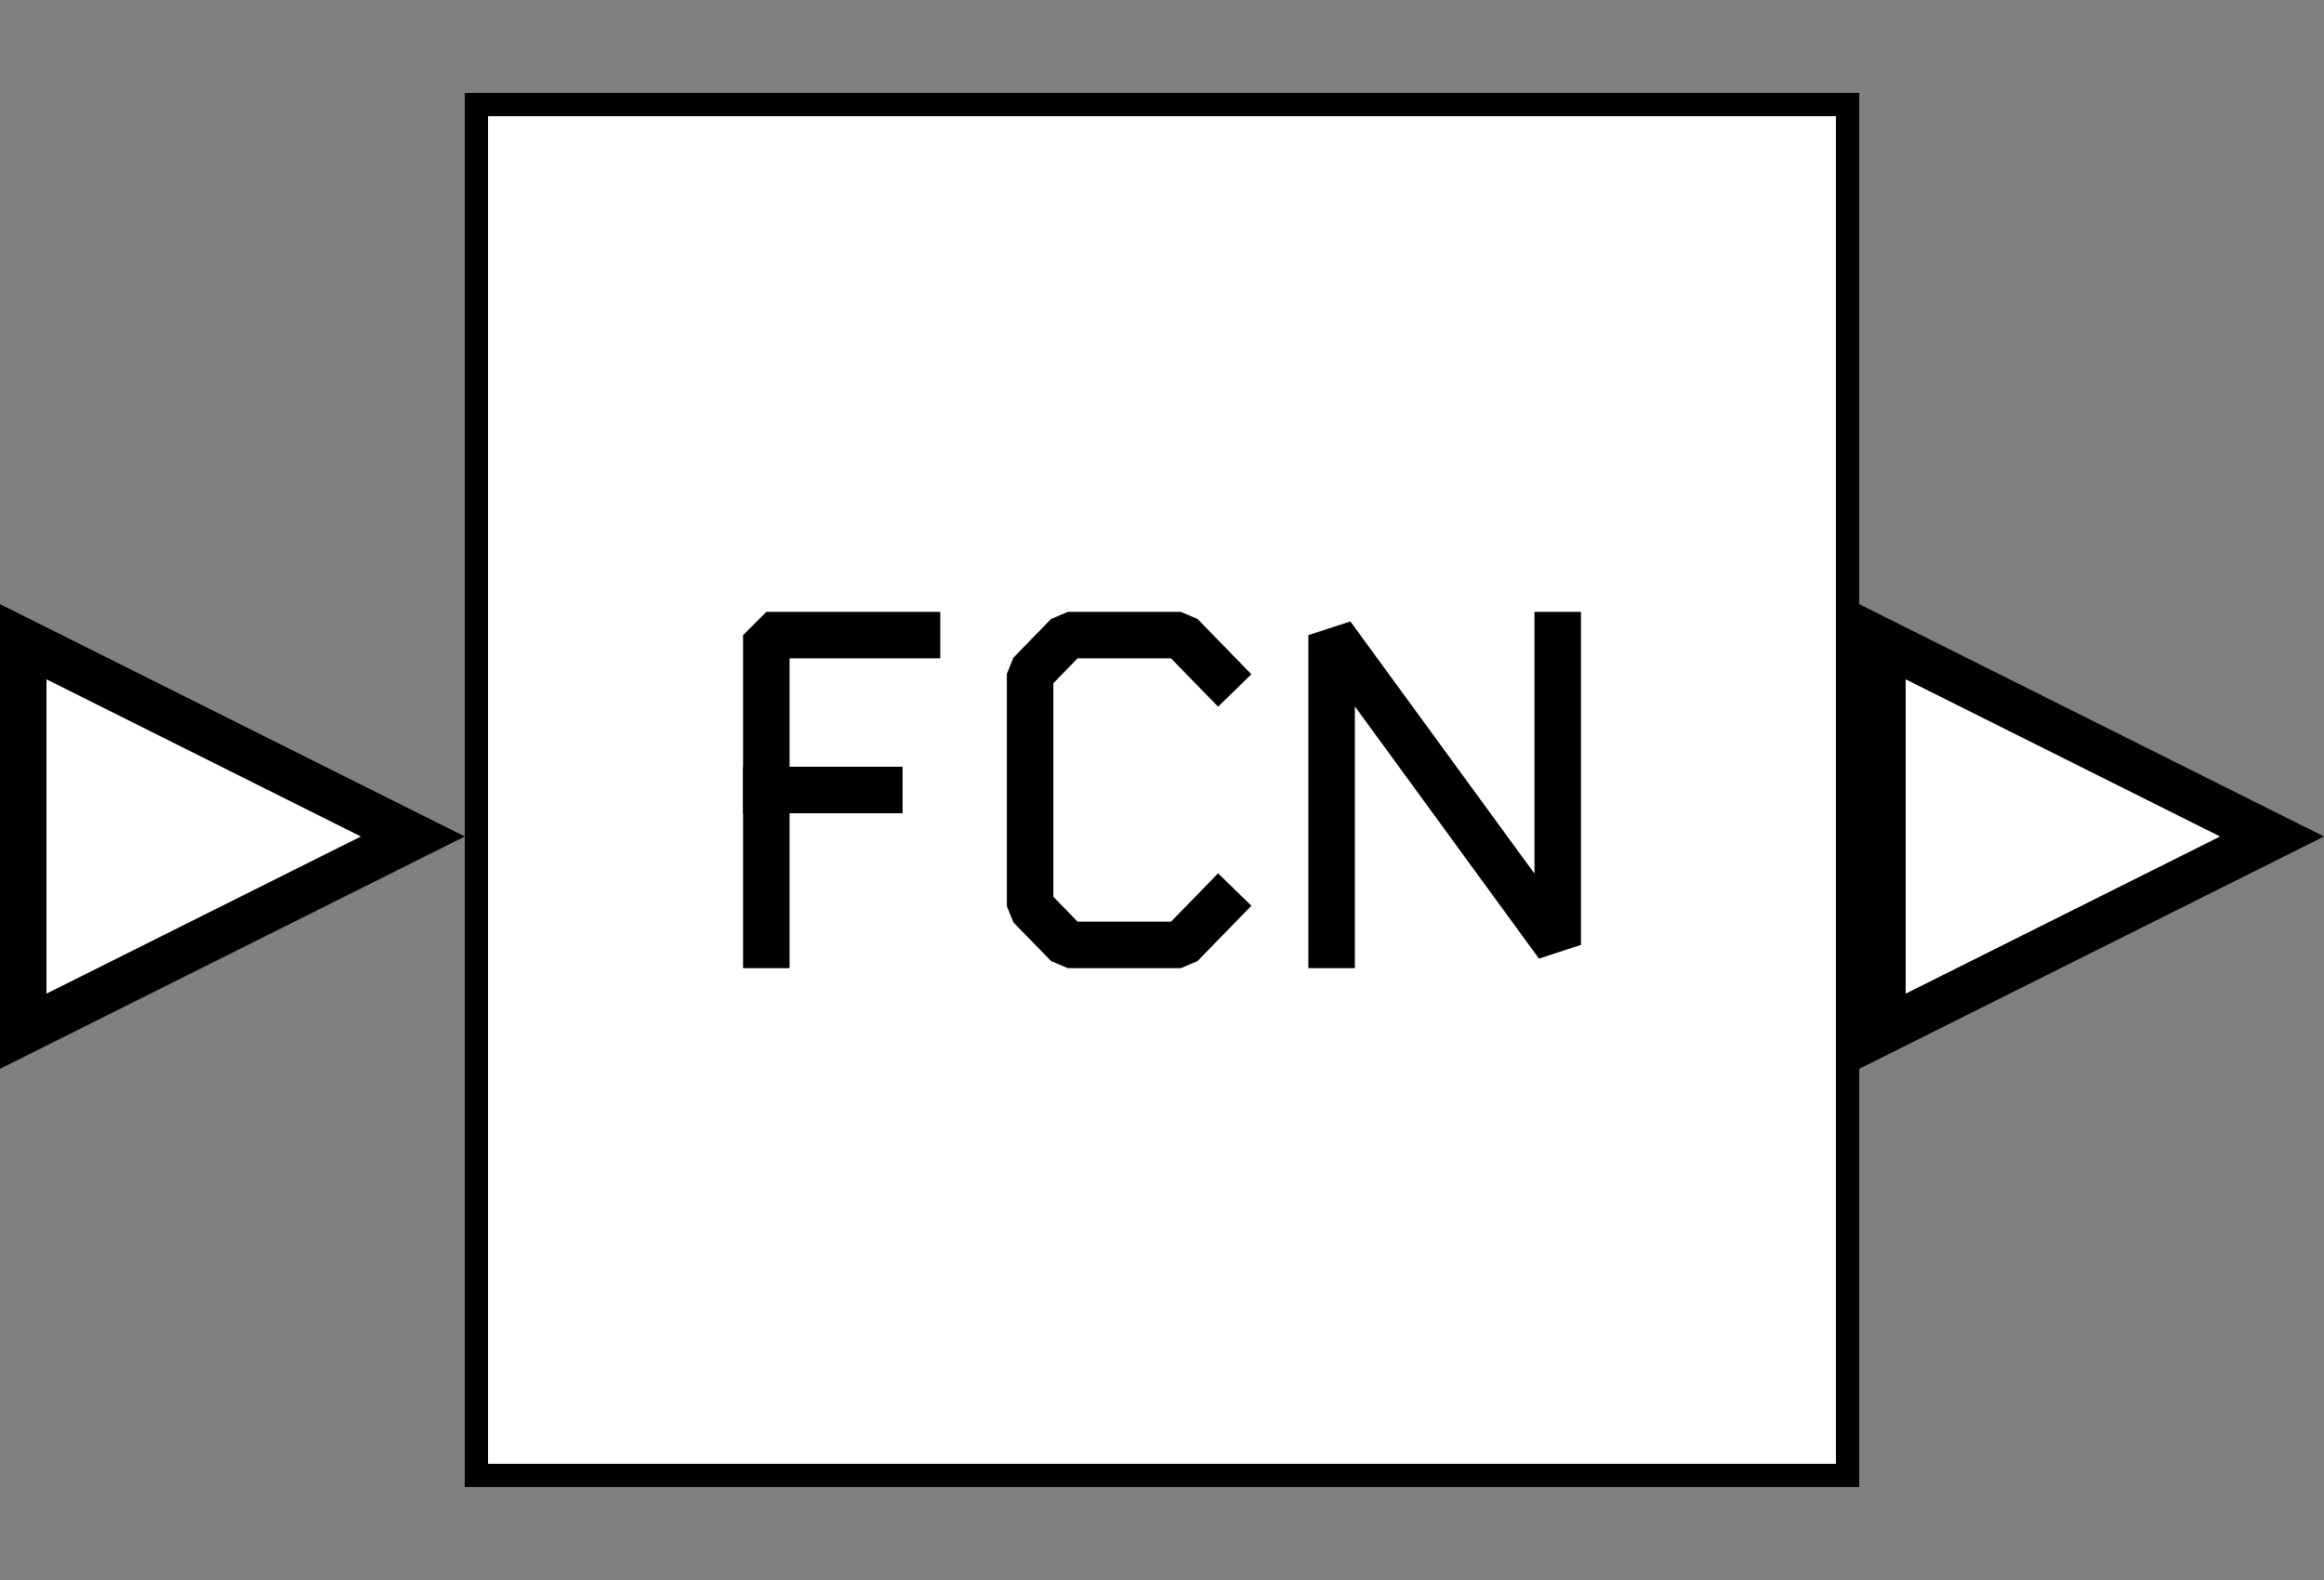 <?xml version="1.0" encoding="UTF-8" standalone="no"?>
<svg width="67.733mm" height="46.059mm"
 viewBox="0 0 200 136"
 xmlns="http://www.w3.org/2000/svg" xmlns:xlink="http://www.w3.org/1999/xlink"  version="1.2" baseProfile="tiny">
<rect x="0" y="0" width="200" height="136" fill="#808080" stroke="none"/>
<defs>
</defs>
<g fill="none" stroke="black" stroke-width="1" fill-rule="evenodd" stroke-linecap="square" stroke-linejoin="bevel" >

<g fill="#ffffff" fill-opacity="0" stroke="none" transform="matrix(1,0,0,1,0,0)"
font-family="Helvetica" font-size="12.5" font-weight="400" font-style="normal" 
>
<path vector-effect="non-scaling-stroke" fill-rule="evenodd" d="M0,0 L200,0 L200,136 L0,136 L0,0z "/>
</g>

<g fill="none" stroke="#000000" stroke-opacity="1" stroke-width="1" stroke-linecap="square" stroke-linejoin="bevel" transform="matrix(1,0,0,1,0,0)"
font-family="Helvetica" font-size="12.5" font-weight="400" font-style="normal" 
>
</g>

<g fill="none" stroke="#000000" stroke-opacity="1" stroke-width="1" stroke-linecap="square" stroke-linejoin="bevel" transform="matrix(1,0,0,1,0,0)"
font-family="Helvetica" font-size="12.5" font-weight="400" font-style="normal" 
clip-path="url(#clip2385)" >
<defs><clipPath id="clip2385"><path vector-effect="non-scaling-stroke" fill-rule="evenodd" d="M0,0 L200,0 L200,136 L0,136 L0,0z "/>
</clipPath></defs></g>

<g fill="none" stroke="#000000" stroke-opacity="1" stroke-width="1" stroke-linecap="square" stroke-linejoin="bevel" transform="matrix(-4,0,0,4,40,52)"
font-family="Helvetica" font-size="12.5" font-weight="400" font-style="normal" 
clip-path="url(#clip2386)" >
<defs><clipPath id="clip2386"><path vector-effect="non-scaling-stroke" fill-rule="evenodd" d="M10,-13 L-40,-13 L-40,21 L10,21 L10,-13z "/>
</clipPath></defs></g>

<g fill="#000000" fill-opacity="1" stroke="#000000" stroke-opacity="1" stroke-width="1" stroke-linecap="square" stroke-linejoin="miter" stroke-miterlimit="2" transform="matrix(-4,0,0,4,40,52)"
font-family="Helvetica" font-size="12.5" font-weight="400" font-style="normal" 
clip-path="url(#clip2386)" >
</g>

<g fill="#000000" fill-opacity="1" stroke="#000000" stroke-opacity="1" stroke-width="1" stroke-linecap="square" stroke-linejoin="miter" stroke-miterlimit="2" transform="matrix(-4,0,0,4,40,52)"
font-family="Helvetica" font-size="12.5" font-weight="400" font-style="normal" 
clip-path="url(#clip2387)" >
<defs><clipPath id="clip2387"><path vector-effect="non-scaling-stroke" fill-rule="evenodd" d="M0,0 L10,0 L10,10 L0,10 L0,0z "/>
</clipPath></defs></g>

<g fill="#000000" fill-opacity="1" stroke="#000000" stroke-opacity="1" stroke-width="1" stroke-linecap="square" stroke-linejoin="miter" stroke-miterlimit="2" transform="matrix(-4,0,0,4,40,52)"
font-family="Helvetica" font-size="12.5" font-weight="400" font-style="normal" 
clip-path="url(#clip2387)" >
</g>

<g fill="#000000" fill-opacity="1" stroke="#000000" stroke-opacity="1" stroke-width="1" stroke-linecap="square" stroke-linejoin="miter" stroke-miterlimit="2" transform="matrix(-4,0,0,4,40,52)"
font-family="Helvetica" font-size="12.5" font-weight="400" font-style="normal" 
clip-path="url(#clip2387)" >
</g>

<g fill="#000000" fill-opacity="1" stroke="#000000" stroke-opacity="1" stroke-width="1" stroke-linecap="square" stroke-linejoin="miter" stroke-miterlimit="2" transform="matrix(-4,0,0,4,40,52)"
font-family="Helvetica" font-size="12.5" font-weight="400" font-style="normal" 
clip-path="url(#clip2387)" >
</g>

<g fill="#000000" fill-opacity="1" stroke="#000000" stroke-opacity="1" stroke-width="1" stroke-linecap="square" stroke-linejoin="miter" stroke-miterlimit="2" transform="matrix(1,0,0,1,0,0)"
font-family="Helvetica" font-size="12.5" font-weight="400" font-style="normal" 
clip-path="url(#clip2387)" >
</g>

<g fill="#000000" fill-opacity="1" stroke="#000000" stroke-opacity="1" stroke-width="1" stroke-linecap="square" stroke-linejoin="miter" stroke-miterlimit="2" transform="matrix(-4,0,0,4,40,52)"
font-family="Helvetica" font-size="12.5" font-weight="400" font-style="normal" 
clip-path="url(#clip2387)" >
</g>

<g fill="#000000" fill-opacity="1" stroke="#000000" stroke-opacity="1" stroke-width="1" stroke-linecap="square" stroke-linejoin="miter" stroke-miterlimit="2" transform="matrix(-4,0,0,4,40,52)"
font-family="Helvetica" font-size="12.5" font-weight="400" font-style="normal" 
clip-path="url(#clip2387)" >
</g>

<g fill="#000000" fill-opacity="1" stroke="#000000" stroke-opacity="1" stroke-width="1" stroke-linecap="square" stroke-linejoin="miter" stroke-miterlimit="2" transform="matrix(-4,0,0,4,40,52)"
font-family="Helvetica" font-size="12.5" font-weight="400" font-style="normal" 
clip-path="url(#clip2387)" >
</g>

<g fill="#000000" fill-opacity="1" stroke="#000000" stroke-opacity="1" stroke-width="1" stroke-linecap="square" stroke-linejoin="miter" stroke-miterlimit="2" transform="matrix(-4,0,0,4,40,52)"
font-family="Helvetica" font-size="12.5" font-weight="400" font-style="normal" 
clip-path="url(#clip2387)" >
</g>

<g fill="#000000" fill-opacity="1" stroke="#000000" stroke-opacity="1" stroke-width="1" stroke-linecap="square" stroke-linejoin="miter" stroke-miterlimit="2" transform="matrix(-4,0,0,4,40,52)"
font-family="Helvetica" font-size="12.5" font-weight="400" font-style="normal" 
clip-path="url(#clip2387)" >
</g>

<g fill="#000000" fill-opacity="1" stroke="#000000" stroke-opacity="1" stroke-width="1" stroke-linecap="square" stroke-linejoin="miter" stroke-miterlimit="2" transform="matrix(1,0,0,1,0,0)"
font-family="Helvetica" font-size="12.5" font-weight="400" font-style="normal" 
clip-path="url(#clip2387)" >
</g>

<g fill="#000000" fill-opacity="1" stroke="#000000" stroke-opacity="1" stroke-width="1" stroke-linecap="square" stroke-linejoin="miter" stroke-miterlimit="2" transform="matrix(-4,0,0,4,40,52)"
font-family="Helvetica" font-size="12.5" font-weight="400" font-style="normal" 
clip-path="url(#clip2387)" >
</g>

<g fill="#000000" fill-opacity="1" stroke="#000000" stroke-opacity="1" stroke-width="1" stroke-linecap="square" stroke-linejoin="miter" stroke-miterlimit="2" transform="matrix(-4,0,0,4,40,52)"
font-family="Helvetica" font-size="12.5" font-weight="400" font-style="normal" 
clip-path="url(#clip2387)" >
</g>

<g fill="#000000" fill-opacity="1" stroke="#000000" stroke-opacity="1" stroke-width="1" stroke-linecap="square" stroke-linejoin="miter" stroke-miterlimit="2" transform="matrix(-4,0,0,4,40,52)"
font-family="Helvetica" font-size="12.5" font-weight="400" font-style="normal" 
clip-path="url(#clip2387)" >
</g>

<g fill="#000000" fill-opacity="1" stroke="#000000" stroke-opacity="1" stroke-width="1" stroke-linecap="square" stroke-linejoin="miter" stroke-miterlimit="2" transform="matrix(4,0,0,4,0,52)"
font-family="Helvetica" font-size="12.5" font-weight="400" font-style="normal" 
clip-path="url(#clip2387)" >
</g>

<g fill="#ffffff" fill-opacity="1" stroke="none" transform="matrix(4,0,0,4,0,52)"
font-family="Helvetica" font-size="12.5" font-weight="400" font-style="normal" 
clip-path="url(#clip2387)" >
<path vector-effect="non-scaling-stroke" fill-rule="evenodd" d="M8.882,5 L0.5,9.191 L0.5,0.809 L8.882,5z "/>
</g>

<g fill="#000000" fill-opacity="1" stroke="#000000" stroke-opacity="1" stroke-width="1" stroke-linecap="square" stroke-linejoin="miter" stroke-miterlimit="2" transform="matrix(4,0,0,4,0,52)"
font-family="Helvetica" font-size="12.5" font-weight="400" font-style="normal" 
clip-path="url(#clip2387)" >
</g>

<g fill="#000000" fill-opacity="1" stroke="none" transform="matrix(4,0,0,4,0,52)"
font-family="Helvetica" font-size="12.5" font-weight="400" font-style="normal" 
clip-path="url(#clip2387)" >
<path vector-effect="non-scaling-stroke" fill-rule="nonzero" d="M1,1.618 L7.764,5 L1,8.382 L1,1.618 M0,0 L0,10 L10,5 L0,0"/>
</g>

<g fill="#000000" fill-opacity="1" stroke="#000000" stroke-opacity="1" stroke-width="1" stroke-linecap="square" stroke-linejoin="miter" stroke-miterlimit="2" transform="matrix(4,0,0,4,0,52)"
font-family="Helvetica" font-size="12.5" font-weight="400" font-style="normal" 
clip-path="url(#clip2387)" >
</g>

<g fill="#000000" fill-opacity="1" stroke="#000000" stroke-opacity="1" stroke-width="1" stroke-linecap="square" stroke-linejoin="miter" stroke-miterlimit="2" transform="matrix(-4,0,0,4,40,52)"
font-family="Helvetica" font-size="12.5" font-weight="400" font-style="normal" 
clip-path="url(#clip2387)" >
</g>

<g fill="#000000" fill-opacity="1" stroke="#000000" stroke-opacity="1" stroke-width="1" stroke-linecap="square" stroke-linejoin="miter" stroke-miterlimit="2" transform="matrix(-4,0,0,4,40,52)"
font-family="Helvetica" font-size="12.5" font-weight="400" font-style="normal" 
clip-path="url(#clip2387)" >
</g>

<g fill="#000000" fill-opacity="1" stroke="#000000" stroke-opacity="1" stroke-width="1" stroke-linecap="square" stroke-linejoin="miter" stroke-miterlimit="2" transform="matrix(1,0,0,1,0,0)"
font-family="Helvetica" font-size="12.5" font-weight="400" font-style="normal" 
clip-path="url(#clip2387)" >
</g>

<g fill="#000000" fill-opacity="1" stroke="#000000" stroke-opacity="1" stroke-width="1" stroke-linecap="square" stroke-linejoin="miter" stroke-miterlimit="2" transform="matrix(-4,0,0,4,40,52)"
font-family="Helvetica" font-size="12.5" font-weight="400" font-style="normal" 
clip-path="url(#clip2387)" >
</g>

<g fill="#000000" fill-opacity="1" stroke="#000000" stroke-opacity="1" stroke-width="1" stroke-linecap="square" stroke-linejoin="miter" stroke-miterlimit="2" transform="matrix(-4,0,0,4,40,52)"
font-family="Helvetica" font-size="12.5" font-weight="400" font-style="normal" 
clip-path="url(#clip2387)" >
</g>

<g fill="#000000" fill-opacity="1" stroke="#000000" stroke-opacity="1" stroke-width="1" stroke-linecap="square" stroke-linejoin="miter" stroke-miterlimit="2" transform="matrix(-4,0,0,4,40,52)"
font-family="Helvetica" font-size="12.5" font-weight="400" font-style="normal" 
clip-path="url(#clip2387)" >
</g>

<g fill="#000000" fill-opacity="1" stroke="#000000" stroke-opacity="1" stroke-width="1" stroke-linecap="square" stroke-linejoin="miter" stroke-miterlimit="2" transform="matrix(-4,0,0,4,40,52)"
font-family="Helvetica" font-size="12.5" font-weight="400" font-style="normal" 
clip-path="url(#clip2387)" >
</g>

<g fill="#000000" fill-opacity="1" stroke="#000000" stroke-opacity="1" stroke-width="1" stroke-linecap="square" stroke-linejoin="miter" stroke-miterlimit="2" transform="matrix(-4,0,0,4,40,52)"
font-family="Helvetica" font-size="12.5" font-weight="400" font-style="normal" 
clip-path="url(#clip2387)" >
</g>

<g fill="#000000" fill-opacity="1" stroke="#000000" stroke-opacity="1" stroke-width="1" stroke-linecap="square" stroke-linejoin="miter" stroke-miterlimit="2" transform="matrix(1,0,0,1,0,0)"
font-family="Helvetica" font-size="12.5" font-weight="400" font-style="normal" 
clip-path="url(#clip2387)" >
</g>

<g fill="#000000" fill-opacity="1" stroke="#000000" stroke-opacity="1" stroke-width="1" stroke-linecap="square" stroke-linejoin="miter" stroke-miterlimit="2" transform="matrix(-4,0,0,4,40,52)"
font-family="Helvetica" font-size="12.5" font-weight="400" font-style="normal" 
clip-path="url(#clip2387)" >
</g>

<g fill="#000000" fill-opacity="1" stroke="#000000" stroke-opacity="1" stroke-width="1" stroke-linecap="square" stroke-linejoin="miter" stroke-miterlimit="2" transform="matrix(-4,0,0,4,40,52)"
font-family="Helvetica" font-size="12.5" font-weight="400" font-style="normal" 
clip-path="url(#clip2387)" >
</g>

<g fill="#000000" fill-opacity="1" stroke="#000000" stroke-opacity="1" stroke-width="1" stroke-linecap="square" stroke-linejoin="miter" stroke-miterlimit="2" transform="matrix(-4,0,0,4,40,52)"
font-family="Helvetica" font-size="12.5" font-weight="400" font-style="normal" 
clip-path="url(#clip2387)" >
</g>

<g fill="#000000" fill-opacity="1" stroke="#000000" stroke-opacity="1" stroke-width="1" stroke-linecap="square" stroke-linejoin="miter" stroke-miterlimit="2" transform="matrix(-4,0,0,4,40,52)"
font-family="Helvetica" font-size="12.5" font-weight="400" font-style="normal" 
clip-path="url(#clip2387)" >
</g>

<g fill="#000000" fill-opacity="1" stroke="#000000" stroke-opacity="1" stroke-width="1" stroke-linecap="square" stroke-linejoin="miter" stroke-miterlimit="2" transform="matrix(-4,0,0,4,40,52)"
font-family="Helvetica" font-size="12.5" font-weight="400" font-style="normal" 
clip-path="url(#clip2387)" >
</g>

<g fill="#000000" fill-opacity="1" stroke="#000000" stroke-opacity="1" stroke-width="1" stroke-linecap="square" stroke-linejoin="miter" stroke-miterlimit="2" transform="matrix(1,0,0,1,0,0)"
font-family="Helvetica" font-size="12.5" font-weight="400" font-style="normal" 
clip-path="url(#clip2387)" >
</g>

<g fill="#000000" fill-opacity="1" stroke="#000000" stroke-opacity="1" stroke-width="1" stroke-linecap="square" stroke-linejoin="miter" stroke-miterlimit="2" transform="matrix(-4,0,0,4,40,52)"
font-family="Helvetica" font-size="12.5" font-weight="400" font-style="normal" 
clip-path="url(#clip2387)" >
</g>

<g fill="#000000" fill-opacity="1" stroke="#000000" stroke-opacity="1" stroke-width="1" stroke-linecap="square" stroke-linejoin="miter" stroke-miterlimit="2" transform="matrix(-4,0,0,4,40,52)"
font-family="Helvetica" font-size="12.5" font-weight="400" font-style="normal" 
clip-path="url(#clip2387)" >
</g>

<g fill="#000000" fill-opacity="1" stroke="#000000" stroke-opacity="1" stroke-width="1" stroke-linecap="square" stroke-linejoin="miter" stroke-miterlimit="2" transform="matrix(-4,0,0,4,40,52)"
font-family="Helvetica" font-size="12.5" font-weight="400" font-style="normal" 
clip-path="url(#clip2388)" >
<defs><clipPath id="clip2388"><path vector-effect="non-scaling-stroke" fill-rule="evenodd" d="M10,-13 L-40,-13 L-40,21 L10,21 L10,-13z "/>
</clipPath></defs></g>

<g fill="#000000" fill-opacity="1" stroke="#000000" stroke-opacity="1" stroke-width="1" stroke-linecap="square" stroke-linejoin="miter" stroke-miterlimit="2" transform="matrix(1,0,0,1,0,0)"
font-family="Helvetica" font-size="12.5" font-weight="400" font-style="normal" 
clip-path="url(#clip2388)" >
</g>

<g fill="#000000" fill-opacity="1" stroke="#000000" stroke-opacity="1" stroke-width="1" stroke-linecap="square" stroke-linejoin="miter" stroke-miterlimit="2" transform="matrix(-4,0,0,4,40,52)"
font-family="Helvetica" font-size="12.5" font-weight="400" font-style="normal" 
clip-path="url(#clip2388)" >
</g>

<g fill="none" stroke="#000000" stroke-opacity="1" stroke-width="1" stroke-linecap="square" stroke-linejoin="bevel" transform="matrix(-4,0,0,4,40,52)"
font-family="Helvetica" font-size="12.5" font-weight="400" font-style="normal" 
clip-path="url(#clip2388)" >
</g>

<g fill="none" stroke="#000000" stroke-opacity="1" stroke-width="1" stroke-linecap="square" stroke-linejoin="bevel" transform="matrix(-4,0,0,4,40,52)"
font-family="Helvetica" font-size="12.5" font-weight="400" font-style="normal" 
clip-path="url(#clip2388)" >
</g>

<g fill="none" stroke="#000000" stroke-opacity="1" stroke-width="1" stroke-linecap="square" stroke-linejoin="bevel" transform="matrix(4,0,0,4,160,52)"
font-family="Helvetica" font-size="12.5" font-weight="400" font-style="normal" 
clip-path="url(#clip2389)" >
<defs><clipPath id="clip2389"><path vector-effect="non-scaling-stroke" fill-rule="evenodd" d="M-40,-13 L10,-13 L10,21 L-40,21 L-40,-13z "/>
</clipPath></defs></g>

<g fill="#000000" fill-opacity="1" stroke="#000000" stroke-opacity="1" stroke-width="1" stroke-linecap="square" stroke-linejoin="miter" stroke-miterlimit="2" transform="matrix(4,0,0,4,160,52)"
font-family="Helvetica" font-size="12.5" font-weight="400" font-style="normal" 
clip-path="url(#clip2389)" >
</g>

<g fill="#000000" fill-opacity="1" stroke="#000000" stroke-opacity="1" stroke-width="1" stroke-linecap="square" stroke-linejoin="miter" stroke-miterlimit="2" transform="matrix(4,0,0,4,160,52)"
font-family="Helvetica" font-size="12.5" font-weight="400" font-style="normal" 
clip-path="url(#clip2390)" >
<defs><clipPath id="clip2390"><path vector-effect="non-scaling-stroke" fill-rule="evenodd" d="M0,0 L10,0 L10,10 L0,10 L0,0z "/>
</clipPath></defs></g>

<g fill="#000000" fill-opacity="1" stroke="#000000" stroke-opacity="1" stroke-width="1" stroke-linecap="square" stroke-linejoin="miter" stroke-miterlimit="2" transform="matrix(4,0,0,4,160,52)"
font-family="Helvetica" font-size="12.5" font-weight="400" font-style="normal" 
clip-path="url(#clip2390)" >
</g>

<g fill="#000000" fill-opacity="1" stroke="#000000" stroke-opacity="1" stroke-width="1" stroke-linecap="square" stroke-linejoin="miter" stroke-miterlimit="2" transform="matrix(4,0,0,4,160,52)"
font-family="Helvetica" font-size="12.5" font-weight="400" font-style="normal" 
clip-path="url(#clip2390)" >
</g>

<g fill="#000000" fill-opacity="1" stroke="#000000" stroke-opacity="1" stroke-width="1" stroke-linecap="square" stroke-linejoin="miter" stroke-miterlimit="2" transform="matrix(4,0,0,4,160,52)"
font-family="Helvetica" font-size="12.5" font-weight="400" font-style="normal" 
clip-path="url(#clip2390)" >
</g>

<g fill="#000000" fill-opacity="1" stroke="#000000" stroke-opacity="1" stroke-width="1" stroke-linecap="square" stroke-linejoin="miter" stroke-miterlimit="2" transform="matrix(1,0,0,1,0,0)"
font-family="Helvetica" font-size="12.5" font-weight="400" font-style="normal" 
clip-path="url(#clip2390)" >
</g>

<g fill="#000000" fill-opacity="1" stroke="#000000" stroke-opacity="1" stroke-width="1" stroke-linecap="square" stroke-linejoin="miter" stroke-miterlimit="2" transform="matrix(4,0,0,4,160,52)"
font-family="Helvetica" font-size="12.5" font-weight="400" font-style="normal" 
clip-path="url(#clip2390)" >
</g>

<g fill="#000000" fill-opacity="1" stroke="#000000" stroke-opacity="1" stroke-width="1" stroke-linecap="square" stroke-linejoin="miter" stroke-miterlimit="2" transform="matrix(4,0,0,4,160,52)"
font-family="Helvetica" font-size="12.5" font-weight="400" font-style="normal" 
clip-path="url(#clip2390)" >
</g>

<g fill="#000000" fill-opacity="1" stroke="#000000" stroke-opacity="1" stroke-width="1" stroke-linecap="square" stroke-linejoin="miter" stroke-miterlimit="2" transform="matrix(4,0,0,4,160,52)"
font-family="Helvetica" font-size="12.5" font-weight="400" font-style="normal" 
clip-path="url(#clip2390)" >
</g>

<g fill="#000000" fill-opacity="1" stroke="#000000" stroke-opacity="1" stroke-width="1" stroke-linecap="square" stroke-linejoin="miter" stroke-miterlimit="2" transform="matrix(4,0,0,4,160,52)"
font-family="Helvetica" font-size="12.5" font-weight="400" font-style="normal" 
clip-path="url(#clip2390)" >
</g>

<g fill="#000000" fill-opacity="1" stroke="#000000" stroke-opacity="1" stroke-width="1" stroke-linecap="square" stroke-linejoin="miter" stroke-miterlimit="2" transform="matrix(4,0,0,4,160,52)"
font-family="Helvetica" font-size="12.5" font-weight="400" font-style="normal" 
clip-path="url(#clip2390)" >
</g>

<g fill="#000000" fill-opacity="1" stroke="#000000" stroke-opacity="1" stroke-width="1" stroke-linecap="square" stroke-linejoin="miter" stroke-miterlimit="2" transform="matrix(1,0,0,1,0,0)"
font-family="Helvetica" font-size="12.5" font-weight="400" font-style="normal" 
clip-path="url(#clip2390)" >
</g>

<g fill="#000000" fill-opacity="1" stroke="#000000" stroke-opacity="1" stroke-width="1" stroke-linecap="square" stroke-linejoin="miter" stroke-miterlimit="2" transform="matrix(4,0,0,4,160,52)"
font-family="Helvetica" font-size="12.5" font-weight="400" font-style="normal" 
clip-path="url(#clip2390)" >
</g>

<g fill="#000000" fill-opacity="1" stroke="#000000" stroke-opacity="1" stroke-width="1" stroke-linecap="square" stroke-linejoin="miter" stroke-miterlimit="2" transform="matrix(4,0,0,4,160,52)"
font-family="Helvetica" font-size="12.5" font-weight="400" font-style="normal" 
clip-path="url(#clip2390)" >
</g>

<g fill="#000000" fill-opacity="1" stroke="#000000" stroke-opacity="1" stroke-width="1" stroke-linecap="square" stroke-linejoin="miter" stroke-miterlimit="2" transform="matrix(4,0,0,4,160,52)"
font-family="Helvetica" font-size="12.5" font-weight="400" font-style="normal" 
clip-path="url(#clip2390)" >
</g>

<g fill="#ffffff" fill-opacity="1" stroke="none" transform="matrix(4,0,0,4,160,52)"
font-family="Helvetica" font-size="12.5" font-weight="400" font-style="normal" 
clip-path="url(#clip2390)" >
<path vector-effect="non-scaling-stroke" fill-rule="evenodd" d="M0.5,0.809 L8.882,5 L0.5,9.191 L0.5,0.809z "/>
</g>

<g fill="#000000" fill-opacity="1" stroke="#000000" stroke-opacity="1" stroke-width="1" stroke-linecap="square" stroke-linejoin="miter" stroke-miterlimit="2" transform="matrix(4,0,0,4,160,52)"
font-family="Helvetica" font-size="12.5" font-weight="400" font-style="normal" 
clip-path="url(#clip2390)" >
</g>

<g fill="#000000" fill-opacity="1" stroke="none" transform="matrix(4,0,0,4,160,52)"
font-family="Helvetica" font-size="12.5" font-weight="400" font-style="normal" 
clip-path="url(#clip2390)" >
<path vector-effect="non-scaling-stroke" fill-rule="nonzero" d="M1,1.618 L7.764,5 L1,8.382 L1,1.618 M0,0 L0,10 L10,5 L0,0"/>
</g>

<g fill="#000000" fill-opacity="1" stroke="#000000" stroke-opacity="1" stroke-width="1" stroke-linecap="square" stroke-linejoin="miter" stroke-miterlimit="2" transform="matrix(4,0,0,4,160,52)"
font-family="Helvetica" font-size="12.5" font-weight="400" font-style="normal" 
clip-path="url(#clip2390)" >
</g>

<g fill="#000000" fill-opacity="1" stroke="#000000" stroke-opacity="1" stroke-width="1" stroke-linecap="square" stroke-linejoin="miter" stroke-miterlimit="2" transform="matrix(4,0,0,4,160,52)"
font-family="Helvetica" font-size="12.5" font-weight="400" font-style="normal" 
clip-path="url(#clip2390)" >
</g>

<g fill="#000000" fill-opacity="1" stroke="#000000" stroke-opacity="1" stroke-width="1" stroke-linecap="square" stroke-linejoin="miter" stroke-miterlimit="2" transform="matrix(4,0,0,4,160,52)"
font-family="Helvetica" font-size="12.5" font-weight="400" font-style="normal" 
clip-path="url(#clip2390)" >
</g>

<g fill="#000000" fill-opacity="1" stroke="#000000" stroke-opacity="1" stroke-width="1" stroke-linecap="square" stroke-linejoin="miter" stroke-miterlimit="2" transform="matrix(1,0,0,1,0,0)"
font-family="Helvetica" font-size="12.5" font-weight="400" font-style="normal" 
clip-path="url(#clip2390)" >
</g>

<g fill="#000000" fill-opacity="1" stroke="#000000" stroke-opacity="1" stroke-width="1" stroke-linecap="square" stroke-linejoin="miter" stroke-miterlimit="2" transform="matrix(4,0,0,4,160,52)"
font-family="Helvetica" font-size="12.5" font-weight="400" font-style="normal" 
clip-path="url(#clip2390)" >
</g>

<g fill="#000000" fill-opacity="1" stroke="#000000" stroke-opacity="1" stroke-width="1" stroke-linecap="square" stroke-linejoin="miter" stroke-miterlimit="2" transform="matrix(4,0,0,4,160,52)"
font-family="Helvetica" font-size="12.5" font-weight="400" font-style="normal" 
clip-path="url(#clip2390)" >
</g>

<g fill="#000000" fill-opacity="1" stroke="#000000" stroke-opacity="1" stroke-width="1" stroke-linecap="square" stroke-linejoin="miter" stroke-miterlimit="2" transform="matrix(4,0,0,4,160,52)"
font-family="Helvetica" font-size="12.5" font-weight="400" font-style="normal" 
clip-path="url(#clip2390)" >
</g>

<g fill="#000000" fill-opacity="1" stroke="#000000" stroke-opacity="1" stroke-width="1" stroke-linecap="square" stroke-linejoin="miter" stroke-miterlimit="2" transform="matrix(4,0,0,4,160,52)"
font-family="Helvetica" font-size="12.5" font-weight="400" font-style="normal" 
clip-path="url(#clip2390)" >
</g>

<g fill="#000000" fill-opacity="1" stroke="#000000" stroke-opacity="1" stroke-width="1" stroke-linecap="square" stroke-linejoin="miter" stroke-miterlimit="2" transform="matrix(4,0,0,4,160,52)"
font-family="Helvetica" font-size="12.5" font-weight="400" font-style="normal" 
clip-path="url(#clip2390)" >
</g>

<g fill="#000000" fill-opacity="1" stroke="#000000" stroke-opacity="1" stroke-width="1" stroke-linecap="square" stroke-linejoin="miter" stroke-miterlimit="2" transform="matrix(1,0,0,1,0,0)"
font-family="Helvetica" font-size="12.5" font-weight="400" font-style="normal" 
clip-path="url(#clip2390)" >
</g>

<g fill="#000000" fill-opacity="1" stroke="#000000" stroke-opacity="1" stroke-width="1" stroke-linecap="square" stroke-linejoin="miter" stroke-miterlimit="2" transform="matrix(4,0,0,4,160,52)"
font-family="Helvetica" font-size="12.5" font-weight="400" font-style="normal" 
clip-path="url(#clip2390)" >
</g>

<g fill="#000000" fill-opacity="1" stroke="#000000" stroke-opacity="1" stroke-width="1" stroke-linecap="square" stroke-linejoin="miter" stroke-miterlimit="2" transform="matrix(4,0,0,4,160,52)"
font-family="Helvetica" font-size="12.5" font-weight="400" font-style="normal" 
clip-path="url(#clip2390)" >
</g>

<g fill="#000000" fill-opacity="1" stroke="#000000" stroke-opacity="1" stroke-width="1" stroke-linecap="square" stroke-linejoin="miter" stroke-miterlimit="2" transform="matrix(4,0,0,4,160,52)"
font-family="Helvetica" font-size="12.5" font-weight="400" font-style="normal" 
clip-path="url(#clip2390)" >
</g>

<g fill="#000000" fill-opacity="1" stroke="#000000" stroke-opacity="1" stroke-width="1" stroke-linecap="square" stroke-linejoin="miter" stroke-miterlimit="2" transform="matrix(4,0,0,4,160,52)"
font-family="Helvetica" font-size="12.5" font-weight="400" font-style="normal" 
clip-path="url(#clip2390)" >
</g>

<g fill="#000000" fill-opacity="1" stroke="#000000" stroke-opacity="1" stroke-width="1" stroke-linecap="square" stroke-linejoin="miter" stroke-miterlimit="2" transform="matrix(4,0,0,4,160,52)"
font-family="Helvetica" font-size="12.5" font-weight="400" font-style="normal" 
clip-path="url(#clip2390)" >
</g>

<g fill="#000000" fill-opacity="1" stroke="#000000" stroke-opacity="1" stroke-width="1" stroke-linecap="square" stroke-linejoin="miter" stroke-miterlimit="2" transform="matrix(1,0,0,1,0,0)"
font-family="Helvetica" font-size="12.5" font-weight="400" font-style="normal" 
clip-path="url(#clip2390)" >
</g>

<g fill="#000000" fill-opacity="1" stroke="#000000" stroke-opacity="1" stroke-width="1" stroke-linecap="square" stroke-linejoin="miter" stroke-miterlimit="2" transform="matrix(4,0,0,4,160,52)"
font-family="Helvetica" font-size="12.5" font-weight="400" font-style="normal" 
clip-path="url(#clip2390)" >
</g>

<g fill="#000000" fill-opacity="1" stroke="#000000" stroke-opacity="1" stroke-width="1" stroke-linecap="square" stroke-linejoin="miter" stroke-miterlimit="2" transform="matrix(4,0,0,4,160,52)"
font-family="Helvetica" font-size="12.5" font-weight="400" font-style="normal" 
clip-path="url(#clip2390)" >
</g>

<g fill="#000000" fill-opacity="1" stroke="#000000" stroke-opacity="1" stroke-width="1" stroke-linecap="square" stroke-linejoin="miter" stroke-miterlimit="2" transform="matrix(4,0,0,4,160,52)"
font-family="Helvetica" font-size="12.5" font-weight="400" font-style="normal" 
clip-path="url(#clip2391)" >
<defs><clipPath id="clip2391"><path vector-effect="non-scaling-stroke" fill-rule="evenodd" d="M-40,-13 L10,-13 L10,21 L-40,21 L-40,-13z "/>
</clipPath></defs></g>

<g fill="#000000" fill-opacity="1" stroke="#000000" stroke-opacity="1" stroke-width="1" stroke-linecap="square" stroke-linejoin="miter" stroke-miterlimit="2" transform="matrix(1,0,0,1,0,0)"
font-family="Helvetica" font-size="12.5" font-weight="400" font-style="normal" 
clip-path="url(#clip2391)" >
</g>

<g fill="#000000" fill-opacity="1" stroke="#000000" stroke-opacity="1" stroke-width="1" stroke-linecap="square" stroke-linejoin="miter" stroke-miterlimit="2" transform="matrix(4,0,0,4,160,52)"
font-family="Helvetica" font-size="12.5" font-weight="400" font-style="normal" 
clip-path="url(#clip2391)" >
</g>

<g fill="none" stroke="#000000" stroke-opacity="1" stroke-width="1" stroke-linecap="square" stroke-linejoin="bevel" transform="matrix(4,0,0,4,160,52)"
font-family="Helvetica" font-size="12.5" font-weight="400" font-style="normal" 
clip-path="url(#clip2391)" >
</g>

<g fill="none" stroke="#000000" stroke-opacity="1" stroke-width="1" stroke-linecap="square" stroke-linejoin="bevel" transform="matrix(4,0,0,4,160,52)"
font-family="Helvetica" font-size="12.5" font-weight="400" font-style="normal" 
clip-path="url(#clip2391)" >
</g>

<g fill="none" stroke="#000000" stroke-opacity="1" stroke-width="1" stroke-linecap="square" stroke-linejoin="bevel" transform="matrix(4,0,0,4,40,8)"
font-family="Helvetica" font-size="12.5" font-weight="400" font-style="normal" 
clip-path="url(#clip2392)" >
<defs><clipPath id="clip2392"><path vector-effect="non-scaling-stroke" fill-rule="evenodd" d="M-10,-2 L40,-2 L40,32 L-10,32 L-10,-2z "/>
</clipPath></defs></g>

<g fill="#ffffff" fill-opacity="1" stroke="none" transform="matrix(4,0,0,4,40,8)"
font-family="Helvetica" font-size="12.5" font-weight="400" font-style="normal" 
clip-path="url(#clip2392)" >
<path vector-effect="none" fill-rule="evenodd" d="M0,0 L30,0 L30,30 L0,30 L0,0z "/>
</g>

<g fill="none" stroke="#000000" stroke-opacity="1" stroke-width="1" stroke-linecap="square" stroke-linejoin="bevel" transform="matrix(4,0,0,4,40,8)"
font-family="Helvetica" font-size="12.5" font-weight="400" font-style="normal" 
clip-path="url(#clip2392)" >
</g>

<g fill="none" stroke="#000000" stroke-opacity="1" stroke-width="1" stroke-linecap="square" stroke-linejoin="bevel" transform="matrix(4,0,0,4,40,8)"
font-family="Helvetica" font-size="12.5" font-weight="400" font-style="normal" 
clip-path="url(#clip2392)" >
</g>

<g fill="none" stroke="#000000" stroke-opacity="1" stroke-width="1" stroke-linecap="square" stroke-linejoin="bevel" transform="matrix(4,0,0,4,40,8)"
font-family="Helvetica" font-size="12.5" font-weight="400" font-style="normal" 
clip-path="url(#clip2393)" >
<defs><clipPath id="clip2393"><path vector-effect="non-scaling-stroke" fill-rule="evenodd" d="M0,0 L30,0 L30,30 L0,30 L0,0z "/>
</clipPath></defs></g>

<g fill="none" stroke="none" transform="matrix(4,0,0,4,40,8)"
font-family="Helvetica" font-size="12.5" font-weight="400" font-style="normal" 
clip-path="url(#clip2393)" >
<path vector-effect="none" fill-rule="evenodd" d="M0,0 L30,0 L30,30 L0,30 L0,0z "/>
</g>

<g fill="none" stroke="none" transform="matrix(4,0,0,4,40,8)"
font-family="Helvetica" font-size="12.5" font-weight="400" font-style="normal" 
clip-path="url(#clip2394)" >
<defs><clipPath id="clip2394"><path vector-effect="none" fill-rule="evenodd" d="M-10,-2 L40,-2 L40,32 L-10,32 L-10,-2z "/>
</clipPath></defs></g>

<g fill="none" stroke="none" transform="matrix(1,0,0,1,0,0)"
font-family="Helvetica" font-size="12.5" font-weight="400" font-style="normal" 
clip-path="url(#clip2394)" >
</g>

<g fill="none" stroke="#000000" stroke-opacity="1" stroke-width="1" stroke-linecap="square" stroke-linejoin="bevel" transform="matrix(4,0,0,4,40,8)"
font-family="Helvetica" font-size="12.5" font-weight="400" font-style="normal" 
clip-path="url(#clip2394)" >
</g>

<g fill="none" stroke="#000000" stroke-opacity="1" stroke-width="1" stroke-linecap="square" stroke-linejoin="bevel" transform="matrix(4,0,0,4,40,8)"
font-family="Helvetica" font-size="12.5" font-weight="400" font-style="normal" 
clip-path="url(#clip2395)" >
<defs><clipPath id="clip2395"><path vector-effect="non-scaling-stroke" fill-rule="evenodd" d="M0,0 L30,0 L30,30 L0,30 L0,0z "/>
</clipPath></defs></g>

<g fill="none" stroke="#000000" stroke-opacity="1" stroke-width="1" stroke-linecap="square" stroke-linejoin="bevel" transform="matrix(4,0,0,4,36,4)"
font-family="Helvetica" font-size="12.5" font-weight="400" font-style="normal" 
clip-path="url(#clip2396)" >
<defs><clipPath id="clip2396"><path vector-effect="non-scaling-stroke" fill-rule="evenodd" d="M1,1 L31,1 L31,31 L1,31 L1,1z "/>
</clipPath></defs></g>

<g fill="none" stroke="#000000" stroke-opacity="1" stroke-width="1" stroke-linecap="square" stroke-linejoin="bevel" transform="matrix(4,0,0,4,36,4)"
font-family="Helvetica" font-size="12.5" font-weight="400" font-style="normal" 
clip-path="url(#clip2396)" >
</g>

<g fill="none" stroke="#000000" stroke-opacity="1" stroke-width="1" stroke-linecap="square" stroke-linejoin="bevel" transform="matrix(4,0,0,4,36,4)"
font-family="Helvetica" font-size="12.5" font-weight="400" font-style="normal" 
clip-path="url(#clip2396)" >
</g>

<g fill="#000000" fill-opacity="1" stroke="#000000" stroke-opacity="1" stroke-width="1" stroke-linecap="square" stroke-linejoin="miter" stroke-miterlimit="2" transform="matrix(4,0,0,4,36,4)"
font-family="Helvetica" font-size="12.5" font-weight="400" font-style="normal" 
clip-path="url(#clip2396)" >
</g>

<g fill="#000000" fill-opacity="1" stroke="#000000" stroke-opacity="1" stroke-width="1" stroke-linecap="square" stroke-linejoin="miter" stroke-miterlimit="2" transform="matrix(4,0,0,4,36,4)"
font-family="Helvetica" font-size="12.5" font-weight="400" font-style="normal" 
clip-path="url(#clip2396)" >
</g>

<g fill="#000000" fill-opacity="1" stroke="#000000" stroke-opacity="1" stroke-width="1" stroke-linecap="square" stroke-linejoin="miter" stroke-miterlimit="2" transform="matrix(4,0,0,4,36,4)"
font-family="Helvetica" font-size="12.5" font-weight="400" font-style="normal" 
>
</g>

<g fill="#000000" fill-opacity="1" stroke="#000000" stroke-opacity="1" stroke-width="1" stroke-linecap="square" stroke-linejoin="miter" stroke-miterlimit="2" transform="matrix(4,0,0,4,36,4)"
font-family="Helvetica" font-size="12.5" font-weight="400" font-style="normal" 
clip-path="url(#clip2396)" >
</g>

<g fill="#000000" fill-opacity="1" stroke="#000000" stroke-opacity="1" stroke-width="1" stroke-linecap="square" stroke-linejoin="miter" stroke-miterlimit="2" transform="matrix(4,0,0,4,36,4)"
font-family="Helvetica" font-size="12.5" font-weight="400" font-style="normal" 
clip-path="url(#clip2396)" >
</g>

<g fill="#000000" fill-opacity="1" stroke="#000000" stroke-opacity="1" stroke-width="1" stroke-linecap="square" stroke-linejoin="miter" stroke-miterlimit="2" transform="matrix(4,0,0,4,36,4)"
font-family="Helvetica" font-size="12.5" font-weight="400" font-style="normal" 
clip-path="url(#clip2396)" >
</g>

<g fill="#000000" fill-opacity="1" stroke="#000000" stroke-opacity="1" stroke-width="1" stroke-linecap="square" stroke-linejoin="miter" stroke-miterlimit="2" transform="matrix(4,0,0,4,36,4)"
font-family="Helvetica" font-size="12.5" font-weight="400" font-style="normal" 
>
</g>

<g fill="#000000" fill-opacity="1" stroke="#000000" stroke-opacity="1" stroke-width="1" stroke-linecap="square" stroke-linejoin="miter" stroke-miterlimit="2" transform="matrix(4,0,0,4,36,4)"
font-family="Helvetica" font-size="12.5" font-weight="400" font-style="normal" 
clip-path="url(#clip2396)" >
</g>

<g fill="#000000" fill-opacity="1" stroke="#000000" stroke-opacity="1" stroke-width="1" stroke-linecap="square" stroke-linejoin="miter" stroke-miterlimit="2" transform="matrix(4,0,0,4,36,4)"
font-family="Helvetica" font-size="12.5" font-weight="400" font-style="normal" 
clip-path="url(#clip2396)" >
</g>

<g fill="#000000" fill-opacity="1" stroke="#000000" stroke-opacity="1" stroke-width="1" stroke-linecap="square" stroke-linejoin="miter" stroke-miterlimit="2" transform="matrix(4,0,0,4,36,4)"
font-family="Helvetica" font-size="12.5" font-weight="400" font-style="normal" 
clip-path="url(#clip2396)" >
</g>

<g fill="none" stroke="#000000" stroke-opacity="1" stroke-width="1" stroke-linecap="butt" stroke-linejoin="miter" stroke-miterlimit="20" transform="matrix(4,0,0,4,36,4)"
font-family="Helvetica" font-size="12.5" font-weight="400" font-style="normal" 
clip-path="url(#clip2396)" >
<path vector-effect="none" fill-rule="nonzero" d="M7.487,19.333 L7.487,12.667 L10.73,12.667"/>
</g>

<g fill="none" stroke="#000000" stroke-opacity="1" stroke-width="1" stroke-linecap="butt" stroke-linejoin="miter" stroke-miterlimit="20" transform="matrix(4,0,0,4,36,4)"
font-family="Helvetica" font-size="12.5" font-weight="400" font-style="normal" 
clip-path="url(#clip2396)" >
<path vector-effect="none" fill-rule="nonzero" d="M7.487,16 L9.919,16"/>
</g>

<g fill="none" stroke="#000000" stroke-opacity="1" stroke-width="1" stroke-linecap="butt" stroke-linejoin="miter" stroke-miterlimit="20" transform="matrix(4,0,0,4,36,4)"
font-family="Helvetica" font-size="12.5" font-weight="400" font-style="normal" 
clip-path="url(#clip2396)" >
<path vector-effect="none" fill-rule="nonzero" d="M17.216,13.5 L16.405,12.667 L13.973,12.667 L13.162,13.5 L13.162,18.5 L13.973,19.333 L16.405,19.333 L17.216,18.5"/>
</g>

<g fill="none" stroke="#000000" stroke-opacity="1" stroke-width="1" stroke-linecap="butt" stroke-linejoin="miter" stroke-miterlimit="20" transform="matrix(4,0,0,4,36,4)"
font-family="Helvetica" font-size="12.5" font-weight="400" font-style="normal" 
clip-path="url(#clip2396)" >
<path vector-effect="none" fill-rule="nonzero" d="M19.649,19.333 L19.649,12.667 L24.514,19.333 L24.514,12.667"/>
</g>

<g fill="none" stroke="#000000" stroke-opacity="1" stroke-width="1" stroke-linecap="butt" stroke-linejoin="miter" stroke-miterlimit="20" transform="matrix(4,0,0,4,36,4)"
font-family="Helvetica" font-size="12.5" font-weight="400" font-style="normal" 
clip-path="url(#clip2396)" >
<path vector-effect="none" fill-rule="nonzero" d="M1,1 L31,1 L31,31 L1,31 L1,1z "/>
</g>

<g fill="#000000" fill-opacity="1" stroke="#000000" stroke-opacity="1" stroke-width="1" stroke-linecap="square" stroke-linejoin="miter" stroke-miterlimit="2" transform="matrix(4,0,0,4,36,4)"
font-family="Helvetica" font-size="12.5" font-weight="400" font-style="normal" 
>
</g>

<g fill="#000000" fill-opacity="1" stroke="#000000" stroke-opacity="1" stroke-width="1" stroke-linecap="square" stroke-linejoin="miter" stroke-miterlimit="2" transform="matrix(4,0,0,4,36,4)"
font-family="Helvetica" font-size="12.5" font-weight="400" font-style="normal" 
clip-path="url(#clip2396)" >
</g>

<g fill="#000000" fill-opacity="1" stroke="#000000" stroke-opacity="1" stroke-width="1" stroke-linecap="square" stroke-linejoin="miter" stroke-miterlimit="2" transform="matrix(4,0,0,4,36,4)"
font-family="Helvetica" font-size="12.5" font-weight="400" font-style="normal" 
clip-path="url(#clip2396)" >
</g>

<g fill="#000000" fill-opacity="1" stroke="#000000" stroke-opacity="1" stroke-width="1" stroke-linecap="square" stroke-linejoin="miter" stroke-miterlimit="2" transform="matrix(4,0,0,4,36,4)"
font-family="Helvetica" font-size="12.5" font-weight="400" font-style="normal" 
clip-path="url(#clip2396)" >
</g>

<g fill="#000000" fill-opacity="1" stroke="#000000" stroke-opacity="1" stroke-width="1" stroke-linecap="square" stroke-linejoin="miter" stroke-miterlimit="2" transform="matrix(4,0,0,4,36,4)"
font-family="Helvetica" font-size="12.5" font-weight="400" font-style="normal" 
>
</g>

<g fill="#000000" fill-opacity="1" stroke="#000000" stroke-opacity="1" stroke-width="1" stroke-linecap="square" stroke-linejoin="miter" stroke-miterlimit="2" transform="matrix(4,0,0,4,36,4)"
font-family="Helvetica" font-size="12.5" font-weight="400" font-style="normal" 
clip-path="url(#clip2396)" >
</g>

<g fill="#000000" fill-opacity="1" stroke="#000000" stroke-opacity="1" stroke-width="1" stroke-linecap="square" stroke-linejoin="miter" stroke-miterlimit="2" transform="matrix(4,0,0,4,36,4)"
font-family="Helvetica" font-size="12.5" font-weight="400" font-style="normal" 
clip-path="url(#clip2396)" >
</g>

<g fill="#000000" fill-opacity="1" stroke="#000000" stroke-opacity="1" stroke-width="1" stroke-linecap="square" stroke-linejoin="miter" stroke-miterlimit="2" transform="matrix(4,0,0,4,36,4)"
font-family="Helvetica" font-size="12.5" font-weight="400" font-style="normal" 
clip-path="url(#clip2396)" >
</g>

<g fill="#000000" fill-opacity="1" stroke="#000000" stroke-opacity="1" stroke-width="1" stroke-linecap="square" stroke-linejoin="miter" stroke-miterlimit="2" transform="matrix(4,0,0,4,36,4)"
font-family="Helvetica" font-size="12.5" font-weight="400" font-style="normal" 
>
</g>

<g fill="#000000" fill-opacity="1" stroke="#000000" stroke-opacity="1" stroke-width="1" stroke-linecap="square" stroke-linejoin="miter" stroke-miterlimit="2" transform="matrix(4,0,0,4,36,4)"
font-family="Helvetica" font-size="12.5" font-weight="400" font-style="normal" 
clip-path="url(#clip2396)" >
</g>

<g fill="#000000" fill-opacity="1" stroke="#000000" stroke-opacity="1" stroke-width="1" stroke-linecap="square" stroke-linejoin="miter" stroke-miterlimit="2" transform="matrix(4,0,0,4,36,4)"
font-family="Helvetica" font-size="12.5" font-weight="400" font-style="normal" 
clip-path="url(#clip2396)" >
</g>

<g fill="#000000" fill-opacity="1" stroke="#000000" stroke-opacity="1" stroke-width="1" stroke-linecap="square" stroke-linejoin="miter" stroke-miterlimit="2" transform="matrix(4,0,0,4,36,4)"
font-family="Helvetica" font-size="12.5" font-weight="400" font-style="normal" 
>
</g>

<g fill="#000000" fill-opacity="1" stroke="#000000" stroke-opacity="1" stroke-width="1" stroke-linecap="square" stroke-linejoin="miter" stroke-miterlimit="2" transform="matrix(4,0,0,4,36,4)"
font-family="Helvetica" font-size="12.5" font-weight="400" font-style="normal" 
clip-path="url(#clip2396)" >
</g>

<g fill="#000000" fill-opacity="1" stroke="#000000" stroke-opacity="1" stroke-width="1" stroke-linecap="square" stroke-linejoin="miter" stroke-miterlimit="2" transform="matrix(4,0,0,4,36,4)"
font-family="Helvetica" font-size="12.5" font-weight="400" font-style="normal" 
clip-path="url(#clip2396)" >
</g>

<g fill="#000000" fill-opacity="1" stroke="#000000" stroke-opacity="1" stroke-width="1" stroke-linecap="square" stroke-linejoin="miter" stroke-miterlimit="2" transform="matrix(1,0,0,1,0,0)"
font-family="Helvetica" font-size="12.5" font-weight="400" font-style="normal" 
clip-path="url(#clip2396)" >
</g>

<g fill="#000000" fill-opacity="1" stroke="#000000" stroke-opacity="1" stroke-width="1" stroke-linecap="square" stroke-linejoin="miter" stroke-miterlimit="2" transform="matrix(4,0,0,4,40,8)"
font-family="Helvetica" font-size="12.5" font-weight="400" font-style="normal" 
clip-path="url(#clip2396)" >
</g>

<g fill="none" stroke="#000000" stroke-opacity="1" stroke-width="1" stroke-linecap="square" stroke-linejoin="bevel" transform="matrix(4,0,0,4,36,4)"
font-family="Helvetica" font-size="12.5" font-weight="400" font-style="normal" 
clip-path="url(#clip2396)" >
</g>

<g fill="none" stroke="#000000" stroke-opacity="1" stroke-width="1" stroke-linecap="square" stroke-linejoin="bevel" transform="matrix(4,0,0,4,36,4)"
font-family="Helvetica" font-size="12.5" font-weight="400" font-style="normal" 
clip-path="url(#clip2397)" >
<defs><clipPath id="clip2397"><path vector-effect="non-scaling-stroke" fill-rule="evenodd" d="M-10,-2 L40,-2 L40,32 L-10,32 L-10,-2z "/>
</clipPath></defs></g>

<g fill="none" stroke="#000000" stroke-opacity="1" stroke-width="1" stroke-linecap="square" stroke-linejoin="bevel" transform="matrix(1,0,0,1,0,0)"
font-family="Helvetica" font-size="12.5" font-weight="400" font-style="normal" 
clip-path="url(#clip2397)" >
</g>

<g fill="none" stroke="#000000" stroke-opacity="1" stroke-width="1" stroke-linecap="square" stroke-linejoin="bevel" transform="matrix(4,0,0,4,40,8)"
font-family="Helvetica" font-size="12.5" font-weight="400" font-style="normal" 
clip-path="url(#clip2397)" >
</g>

<g fill="none" stroke="#000000" stroke-opacity="1" stroke-width="1" stroke-linecap="square" stroke-linejoin="bevel" transform="matrix(4,0,0,4,40,8)"
font-family="Helvetica" font-size="12.5" font-weight="400" font-style="normal" 
clip-path="url(#clip2397)" >
</g>

<g fill="none" stroke="#000000" stroke-opacity="1" stroke-width="1" stroke-linecap="square" stroke-linejoin="bevel" transform="matrix(4,0,0,4,40,8)"
font-family="Helvetica" font-size="12.5" font-weight="400" font-style="normal" 
clip-path="url(#clip2398)" >
<defs><clipPath id="clip2398"><path vector-effect="non-scaling-stroke" fill-rule="evenodd" d="M0,0 L30,0 L30,30 L0,30 L0,0z "/>
</clipPath></defs></g>

<g fill="none" stroke="#000000" stroke-opacity="1" stroke-width="1" stroke-linecap="square" stroke-linejoin="bevel" transform="matrix(4,0,0,4,40,8)"
font-family="Helvetica" font-size="12.5" font-weight="400" font-style="normal" 
clip-path="url(#clip2399)" >
<defs><clipPath id="clip2399"><path vector-effect="non-scaling-stroke" fill-rule="evenodd" d="M-10,-2 L40,-2 L40,32 L-10,32 L-10,-2z "/>
</clipPath></defs></g>

<g fill="none" stroke="#000000" stroke-opacity="1" stroke-width="1" stroke-linecap="square" stroke-linejoin="bevel" transform="matrix(1,0,0,1,0,0)"
font-family="Helvetica" font-size="12.5" font-weight="400" font-style="normal" 
clip-path="url(#clip2399)" >
</g>

<g fill="none" stroke="#000000" stroke-opacity="1" stroke-width="1" stroke-linecap="square" stroke-linejoin="bevel" transform="matrix(4,0,0,4,40,8)"
font-family="Helvetica" font-size="12.5" font-weight="400" font-style="normal" 
clip-path="url(#clip2399)" >
</g>

<g fill="none" stroke="#000000" stroke-opacity="1" stroke-width="1" stroke-linecap="square" stroke-linejoin="bevel" transform="matrix(4,0,0,4,40,8)"
font-family="Helvetica" font-size="12.5" font-weight="400" font-style="normal" 
clip-path="url(#clip2399)" >
</g>

<g fill="none" stroke="none" transform="matrix(4,0,0,4,40,8)"
font-family="Helvetica" font-size="12.5" font-weight="400" font-style="normal" 
clip-path="url(#clip2399)" >
<path vector-effect="none" fill-rule="evenodd" d="M0,0 L30,0 L30,30 L0,30 L0,0z "/>
</g>

<g fill="none" stroke="#000000" stroke-opacity="1" stroke-width="1" stroke-linecap="square" stroke-linejoin="bevel" transform="matrix(4,0,0,4,40,8)"
font-family="Helvetica" font-size="12.5" font-weight="400" font-style="normal" 
clip-path="url(#clip2399)" >
</g>

<g fill="none" stroke="#000000" stroke-opacity="1" stroke-width="1" stroke-linecap="square" stroke-linejoin="bevel" transform="matrix(1,0,0,1,0,0)"
font-family="Helvetica" font-size="12.5" font-weight="400" font-style="normal" 
>
</g>

<g fill="none" stroke="#000000" stroke-opacity="1" stroke-width="1" stroke-linecap="square" stroke-linejoin="bevel" transform="matrix(1,0,0,1,0,0)"
font-family="Helvetica" font-size="12.5" font-weight="400" font-style="normal" 
>
</g>

<g fill="none" stroke="#000000" stroke-opacity="1" stroke-width="1" stroke-linecap="square" stroke-linejoin="bevel" transform="matrix(1,0,0,1,0,0)"
font-family="Helvetica" font-size="12.5" font-weight="400" font-style="normal" 
clip-path="url(#clip2400)" >
<defs><clipPath id="clip2400"><path vector-effect="non-scaling-stroke" fill-rule="evenodd" d="M0,0 L200,0 L200,136 L0,136 L0,0z "/>
</clipPath></defs></g>

<g fill="none" stroke="#000000" stroke-opacity="1" stroke-width="1" stroke-linecap="square" stroke-linejoin="bevel" transform="matrix(1,0,0,1,0,0)"
font-family="Helvetica" font-size="12.5" font-weight="400" font-style="normal" 
>
</g>

<g fill="none" stroke="#000000" stroke-opacity="1" stroke-width="1" stroke-linecap="square" stroke-linejoin="bevel" transform="matrix(1,0,0,1,0,0)"
font-family="Helvetica" font-size="12.5" font-weight="400" font-style="normal" 
>
</g>

<g fill="none" stroke="#000000" stroke-opacity="1" stroke-width="1" stroke-linecap="square" stroke-linejoin="bevel" transform="matrix(1,0,0,1,0,0)"
font-family="Helvetica" font-size="12.5" font-weight="400" font-style="normal" 
clip-path="url(#clip2401)" >
<defs><clipPath id="clip2401"><path vector-effect="non-scaling-stroke" fill-rule="evenodd" d="M0,0 L1,0 L1,1 L0,1 L0,0z "/>
</clipPath></defs></g>

<g fill="none" stroke="#000000" stroke-opacity="1" stroke-width="1" stroke-linecap="square" stroke-linejoin="bevel" transform="matrix(1,0,0,1,0,0)"
font-family="Helvetica" font-size="12.5" font-weight="400" font-style="normal" 
>
</g>

<g fill="none" stroke="#000000" stroke-opacity="1" stroke-width="1" stroke-linecap="square" stroke-linejoin="bevel" transform="matrix(1,0,0,1,0,0)"
font-family="Helvetica" font-size="12.5" font-weight="400" font-style="normal" 
>
</g>
</g>
</svg>
